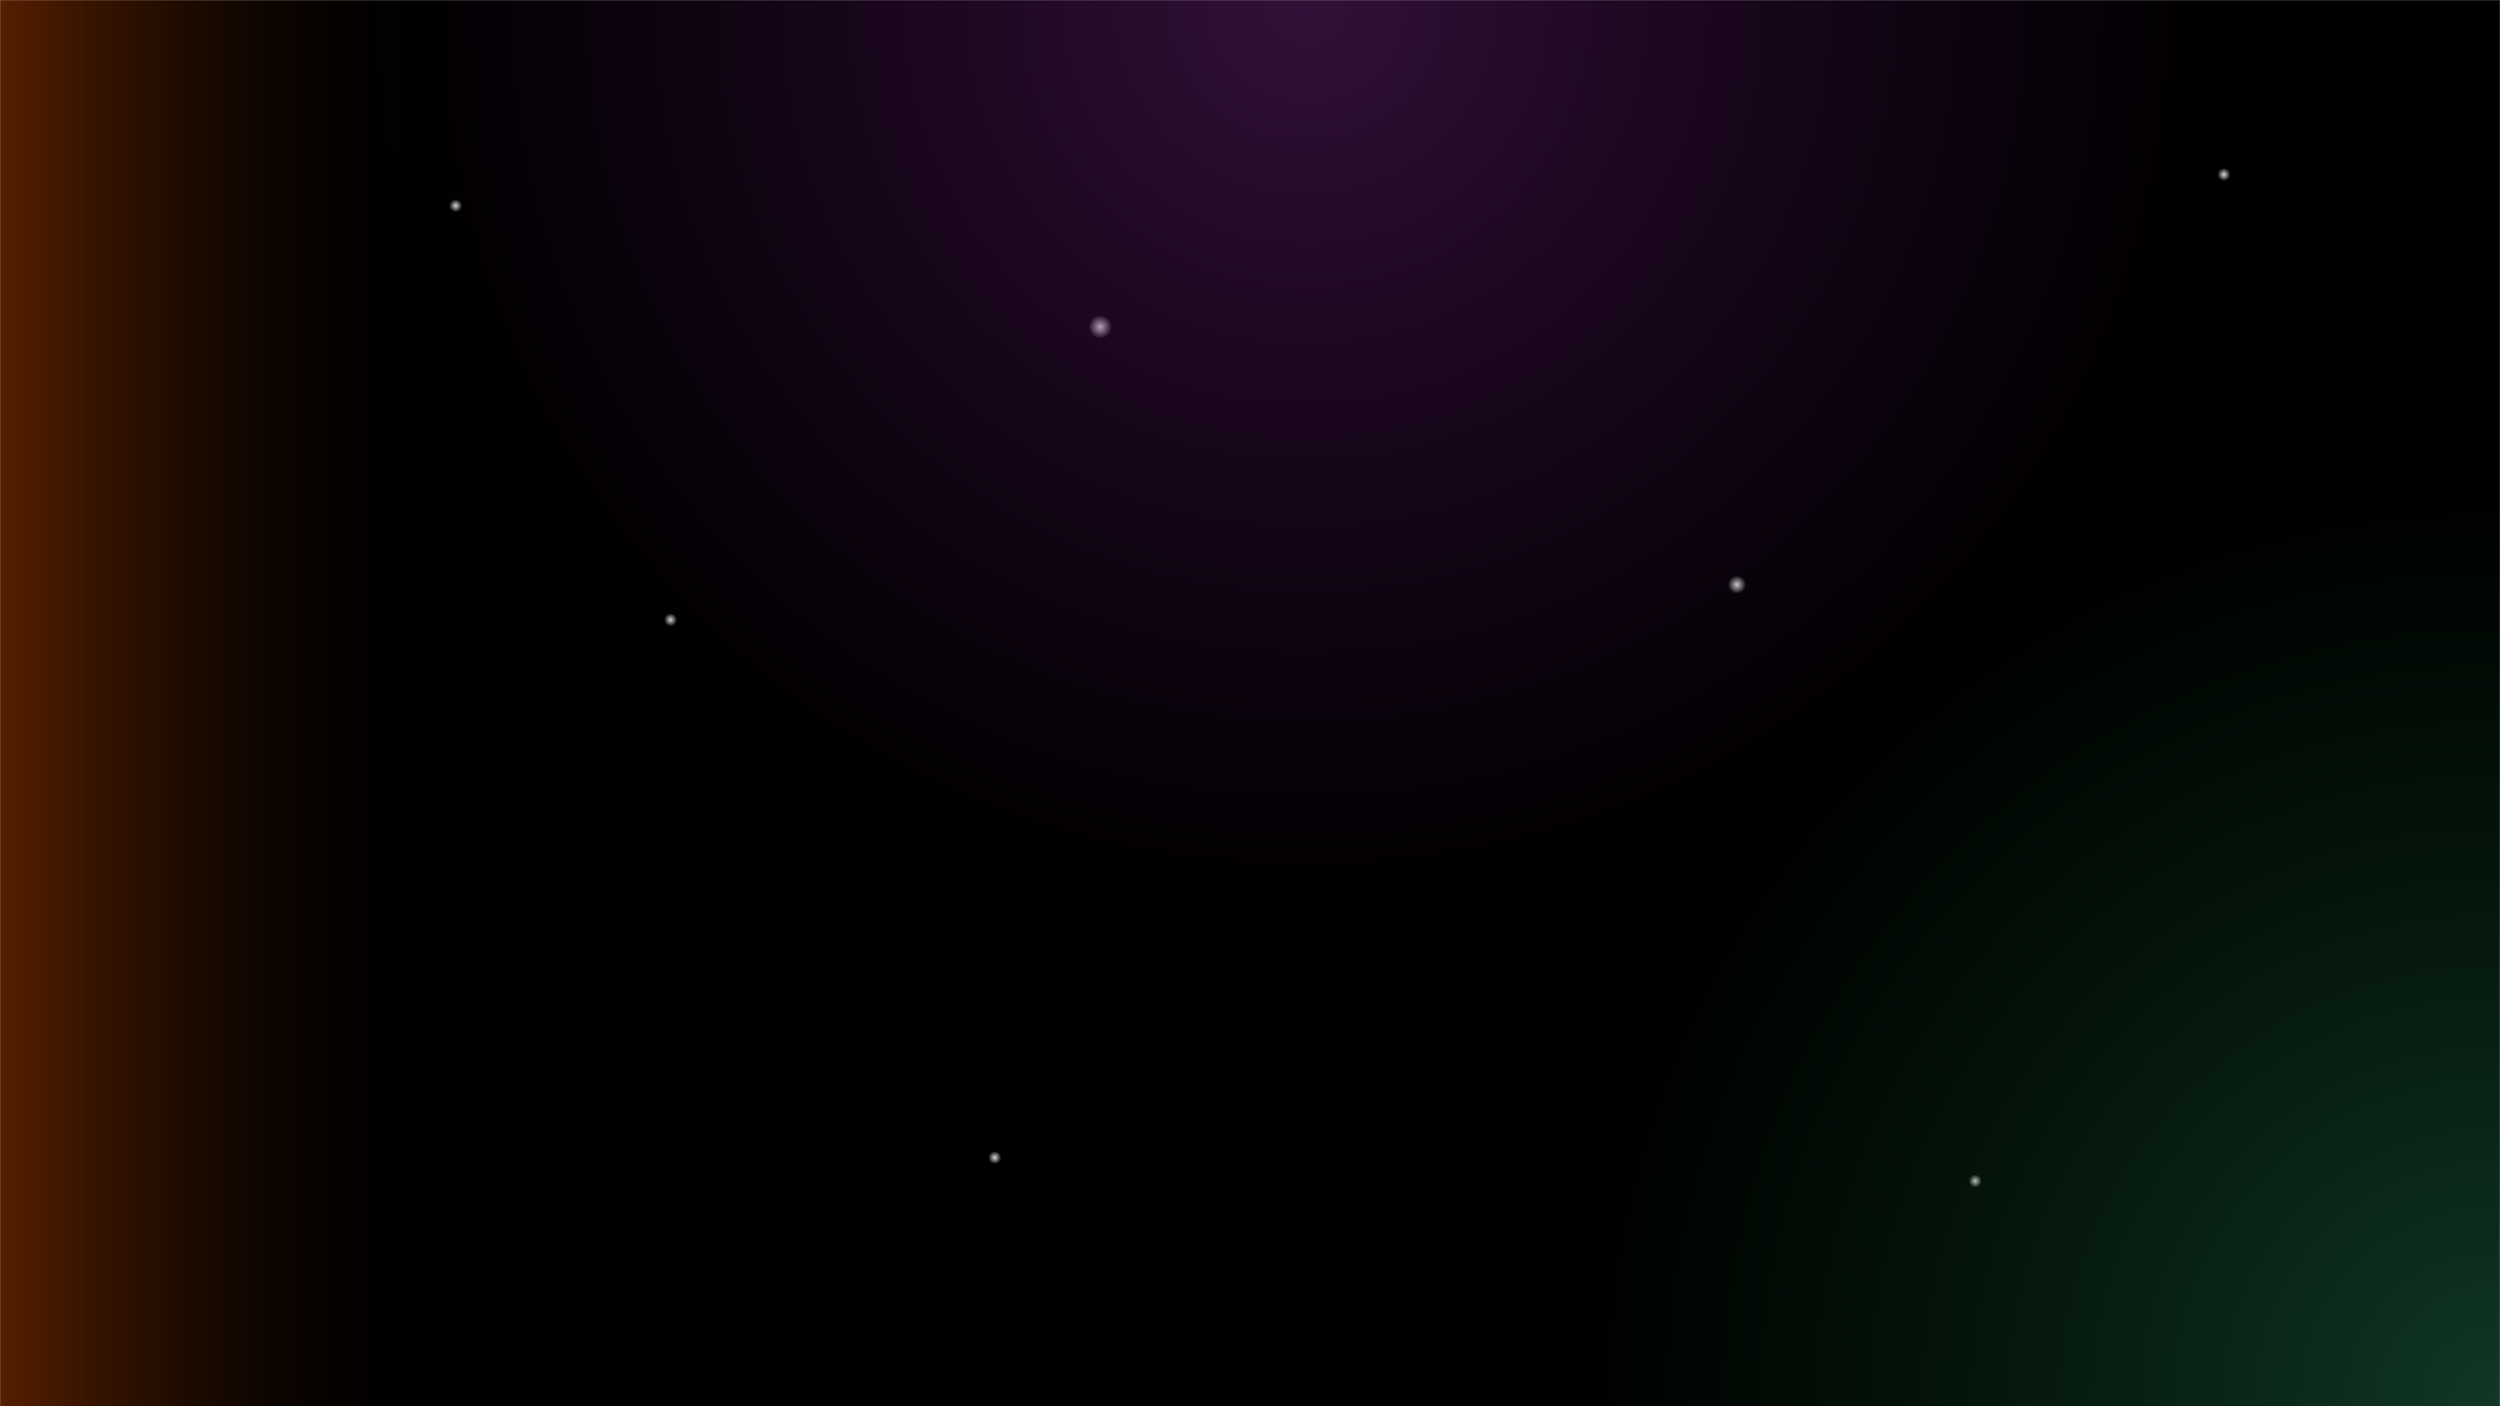 <svg width="1920" height="1080" viewBox="0 0 1920 1080" fill="none" xmlns="http://www.w3.org/2000/svg">
<mask id="mask0_220_3" style="mask-type:alpha" maskUnits="userSpaceOnUse" x="0" y="0" width="1920" height="1080">
<rect width="1920" height="1080" fill="white"/>
</mask>
<g mask="url(#mask0_220_3)">
<rect x="1920" y="-180" width="1920" height="1922" transform="rotate(90 1920 -180)" fill="black"/>
<rect x="1671" y="-180" width="1920" height="1922" transform="rotate(90 1671 -180)" fill="url(#paint0_linear_220_3)"/>
<rect x="836" y="242" width="18" height="18" fill="url(#paint1_diamond_220_3)"/>
<rect x="1512" y="902" width="10" height="10" fill="url(#paint2_diamond_220_3)"/>
<rect x="759" y="884" width="10" height="10" fill="url(#paint3_diamond_220_3)"/>
<rect x="1703" y="129" width="10" height="10" fill="url(#paint4_diamond_220_3)"/>
<rect x="510" y="471" width="10" height="10" fill="url(#paint5_diamond_220_3)"/>
<rect x="345" y="153" width="10" height="10" fill="url(#paint6_diamond_220_3)"/>
<rect x="1327" y="442" width="14" height="14" fill="url(#paint7_diamond_220_3)"/>
<rect x="282" y="-721" width="1442" height="1442" fill="url(#paint8_radial_220_3)"/>
<rect x="1199" y="359" width="1442" height="1442" fill="url(#paint9_radial_220_3)"/>
</g>
<defs>
<linearGradient id="paint0_linear_220_3" x1="2631" y1="-180" x2="2631" y2="1742" gradientUnits="userSpaceOnUse">
<stop offset="0.688" stop-opacity="0"/>
<stop offset="1" stop-color="#FF5C00"/>
</linearGradient>
<radialGradient id="paint1_diamond_220_3" cx="0" cy="0" r="1" gradientUnits="userSpaceOnUse" gradientTransform="translate(845 251) rotate(90) scale(9)">
<stop stop-color="#D9D9D9"/>
<stop offset="1" stop-color="#D9D9D9" stop-opacity="0"/>
</radialGradient>
<radialGradient id="paint2_diamond_220_3" cx="0" cy="0" r="1" gradientUnits="userSpaceOnUse" gradientTransform="translate(1517 907) rotate(90) scale(5)">
<stop stop-color="#D9D9D9"/>
<stop offset="1" stop-color="#D9D9D9" stop-opacity="0"/>
</radialGradient>
<radialGradient id="paint3_diamond_220_3" cx="0" cy="0" r="1" gradientUnits="userSpaceOnUse" gradientTransform="translate(764 889) rotate(90) scale(5)">
<stop stop-color="#D9D9D9"/>
<stop offset="1" stop-color="#D9D9D9" stop-opacity="0"/>
</radialGradient>
<radialGradient id="paint4_diamond_220_3" cx="0" cy="0" r="1" gradientUnits="userSpaceOnUse" gradientTransform="translate(1708 134) rotate(90) scale(5)">
<stop stop-color="#D9D9D9"/>
<stop offset="1" stop-color="#D9D9D9" stop-opacity="0"/>
</radialGradient>
<radialGradient id="paint5_diamond_220_3" cx="0" cy="0" r="1" gradientUnits="userSpaceOnUse" gradientTransform="translate(515 476) rotate(90) scale(5)">
<stop stop-color="#D9D9D9"/>
<stop offset="1" stop-color="#D9D9D9" stop-opacity="0"/>
</radialGradient>
<radialGradient id="paint6_diamond_220_3" cx="0" cy="0" r="1" gradientUnits="userSpaceOnUse" gradientTransform="translate(350 158) rotate(90) scale(5)">
<stop stop-color="#D9D9D9"/>
<stop offset="1" stop-color="#D9D9D9" stop-opacity="0"/>
</radialGradient>
<radialGradient id="paint7_diamond_220_3" cx="0" cy="0" r="1" gradientUnits="userSpaceOnUse" gradientTransform="translate(1334 449) rotate(90) scale(7)">
<stop stop-color="#D9D9D9"/>
<stop offset="1" stop-color="#D9D9D9" stop-opacity="0"/>
</radialGradient>
<radialGradient id="paint8_radial_220_3" cx="0" cy="0" r="1" gradientUnits="userSpaceOnUse" gradientTransform="translate(1003) rotate(90) scale(721)">
<stop stop-color="#64236F" stop-opacity="0.5"/>
<stop offset="1" stop-color="#52095E" stop-opacity="0"/>
</radialGradient>
<radialGradient id="paint9_radial_220_3" cx="0" cy="0" r="1" gradientUnits="userSpaceOnUse" gradientTransform="translate(1920 1080) rotate(90) scale(721)">
<stop stop-color="#236F4A" stop-opacity="0.5"/>
<stop offset="1" stop-color="#095E20" stop-opacity="0"/>
</radialGradient>
</defs>
</svg>
